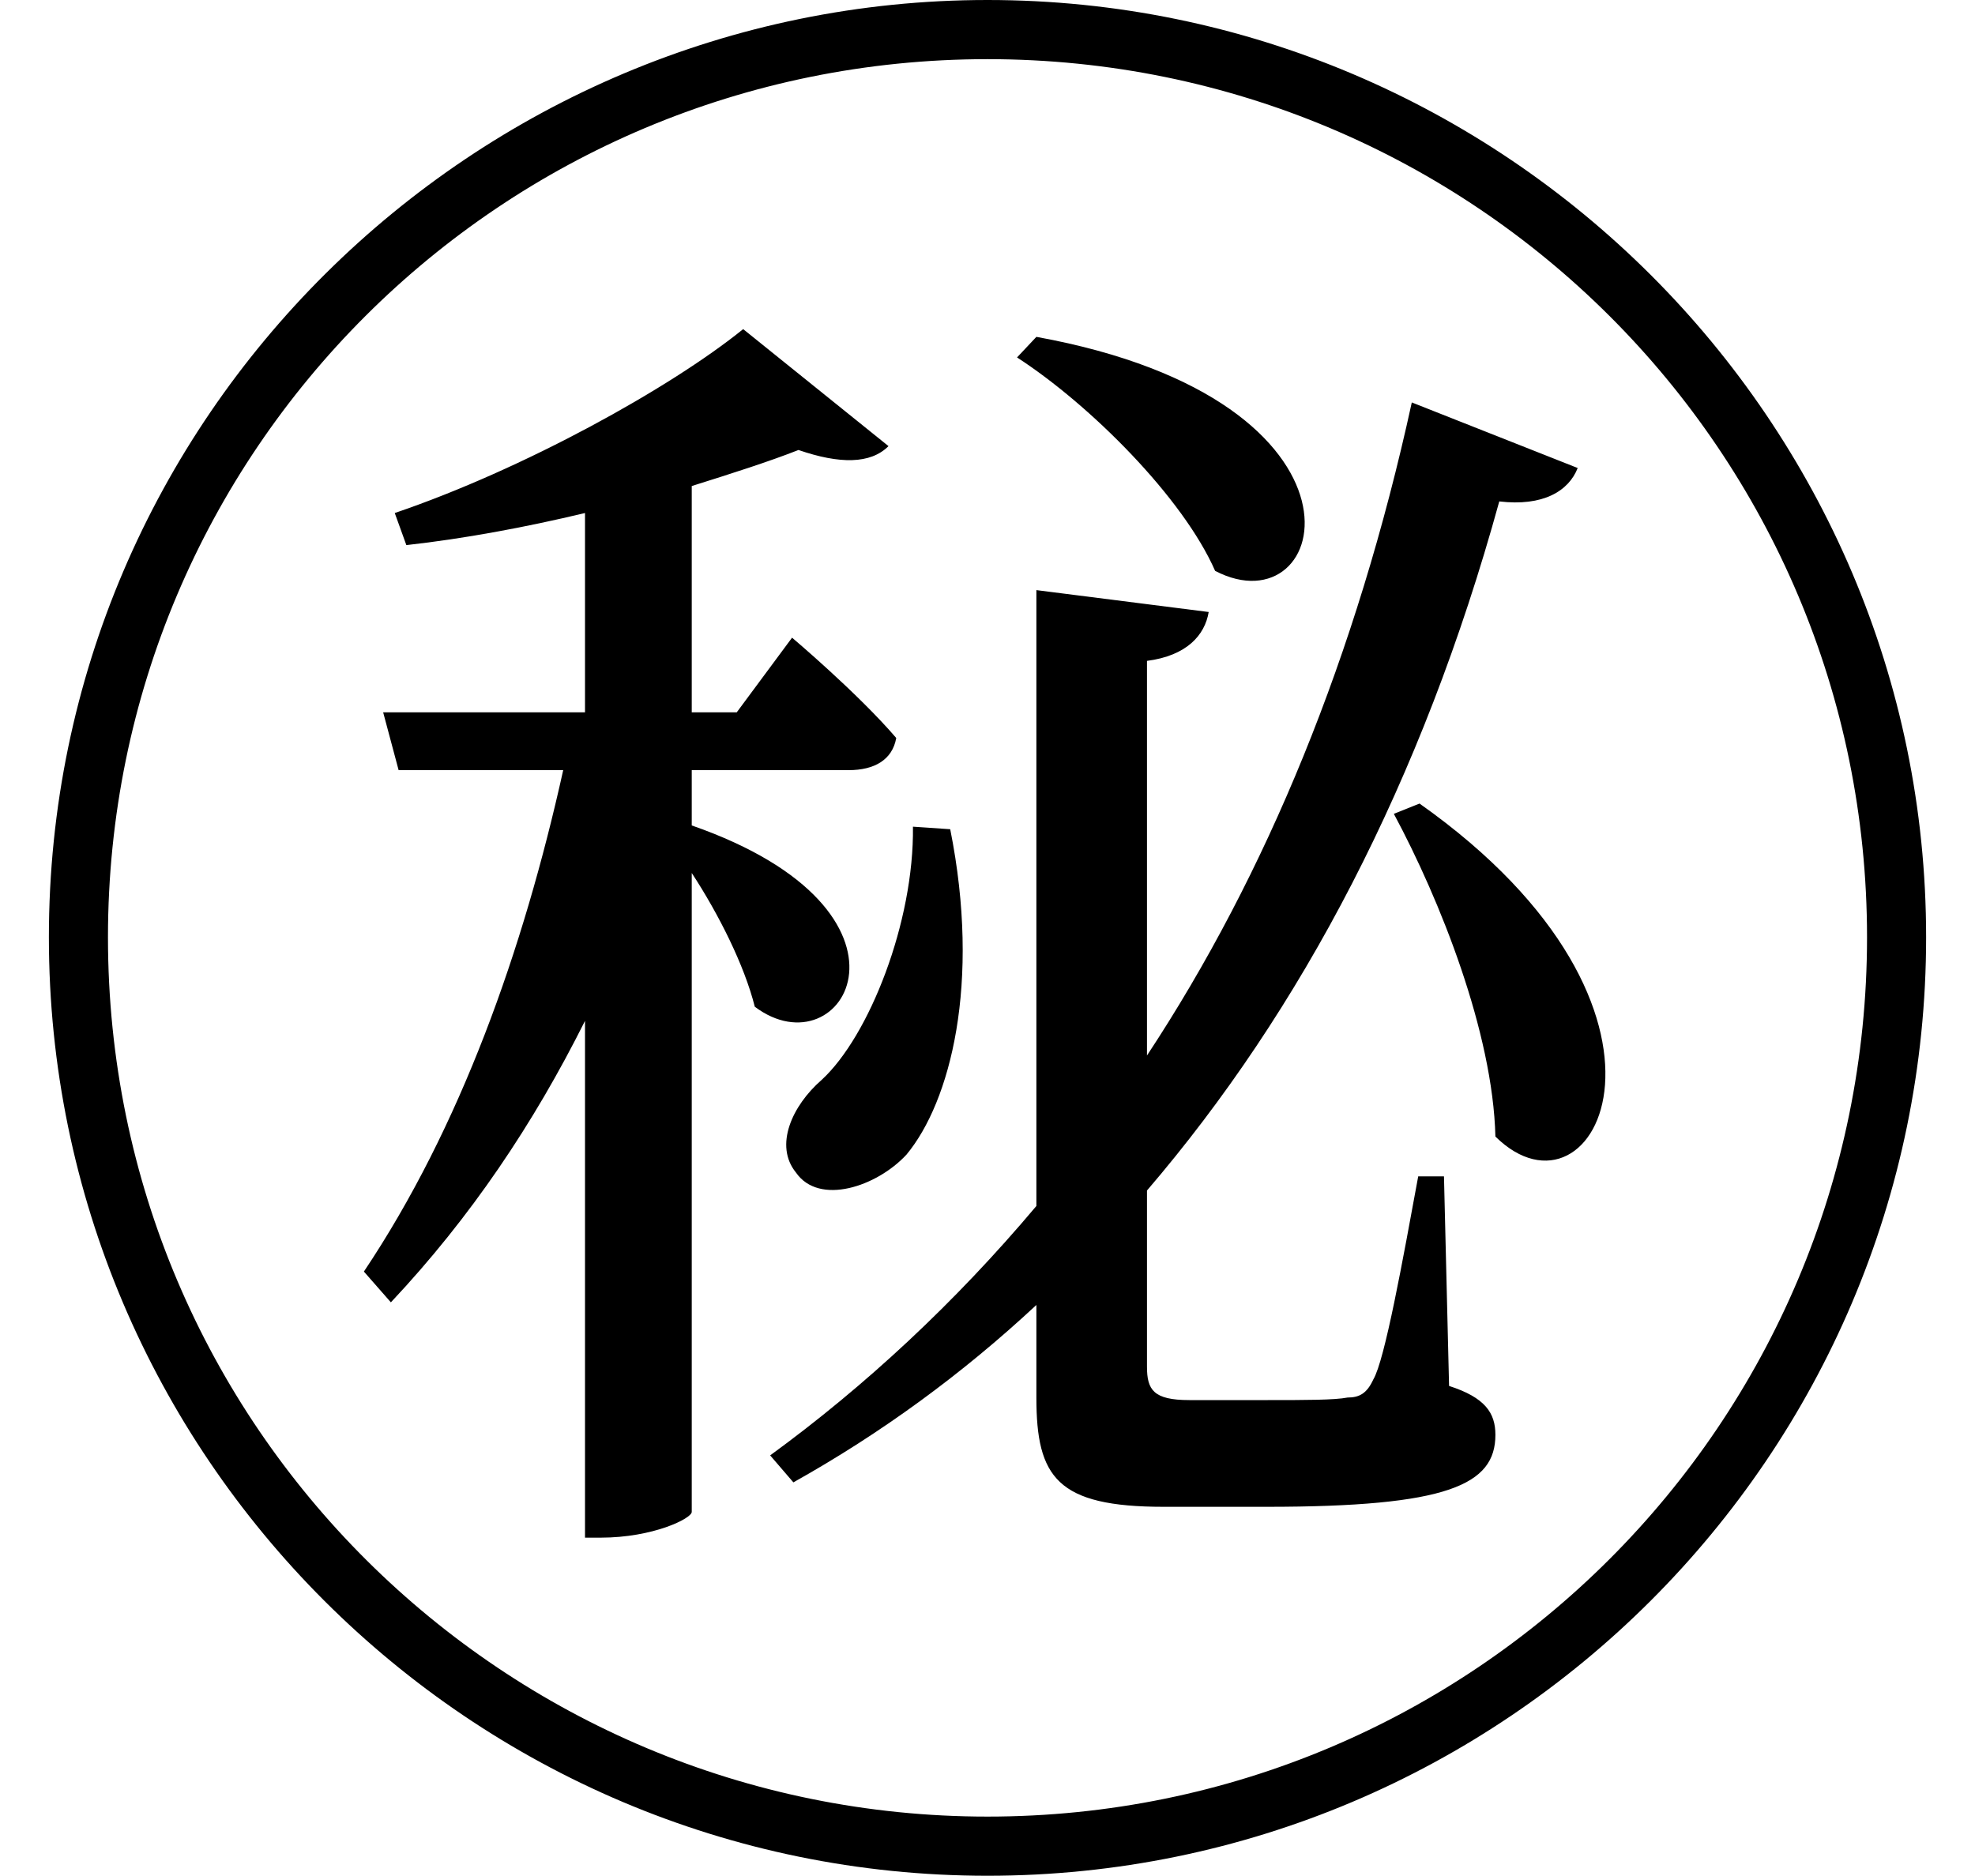 <svg height="22.797" viewBox="0 0 24 22.797" width="24" xmlns="http://www.w3.org/2000/svg">
<path d="M12.594,16.422 L12.359,16.172 C13.25,15.594 14.375,14.469 14.766,13.578 C16.172,12.844 16.891,15.641 12.594,16.422 Z M17.25,10.75 L16.938,10.625 C17.5,9.578 18.141,7.969 18.172,6.703 C19.391,5.5 20.812,8.234 17.25,10.75 Z M11.094,10.469 C11.109,9.312 10.562,7.922 9.984,7.391 C9.625,7.078 9.406,6.594 9.672,6.266 C9.953,5.859 10.656,6.094 11.016,6.484 C11.547,7.125 11.922,8.562 11.547,10.438 Z M12,20.516 C5.766,20.516 0.594,15.453 0.594,9.125 C0.594,2.828 5.719,-2.281 12,-2.281 C18.281,-2.281 23.406,2.828 23.406,9.125 C23.406,15.406 18.281,20.516 12,20.516 Z M12,-1.562 C6.141,-1.562 1.312,3.172 1.312,9.125 C1.312,15.031 6.094,19.797 12,19.797 C17.906,19.797 22.688,15.031 22.688,9.125 C22.688,3.219 17.906,-1.562 12,-1.562 Z M9.031,16.516 C8.141,15.797 6.359,14.812 4.797,14.281 L4.938,13.891 C5.641,13.969 6.391,14.109 7.109,14.281 L7.109,11.859 L4.656,11.859 L4.844,11.156 L6.844,11.156 C6.359,8.969 5.594,6.812 4.422,5.062 L4.75,4.688 C5.719,5.719 6.484,6.859 7.109,8.109 L7.109,1.828 L7.297,1.828 C7.938,1.828 8.406,2.062 8.406,2.141 L8.406,9.906 C8.734,9.406 9.047,8.781 9.172,8.281 C10.25,7.469 11.406,9.438 8.406,10.484 L8.406,11.156 L10.312,11.156 C10.625,11.156 10.844,11.281 10.891,11.547 C10.422,12.094 9.625,12.766 9.625,12.766 L8.953,11.859 L8.406,11.859 L8.406,14.609 C8.906,14.766 9.344,14.906 9.703,15.047 C10.203,14.875 10.578,14.875 10.797,15.094 Z M17.156,15.625 C16.484,12.547 15.391,9.891 13.938,7.688 L13.938,12.484 C14.422,12.547 14.641,12.797 14.688,13.078 L12.594,13.344 L12.594,5.859 C11.609,4.688 10.516,3.672 9.359,2.828 L9.641,2.5 C10.703,3.094 11.688,3.812 12.594,4.656 L12.594,3.531 C12.594,2.562 12.844,2.203 14.141,2.203 L15.391,2.203 C17.594,2.203 18.172,2.469 18.172,3.078 C18.172,3.344 18.047,3.531 17.609,3.672 L17.547,6.219 L17.234,6.219 C17.047,5.203 16.828,3.984 16.688,3.75 C16.609,3.578 16.516,3.531 16.375,3.531 C16.219,3.5 15.859,3.5 15.406,3.5 L14.453,3.5 C14.016,3.5 13.938,3.625 13.938,3.906 L13.938,6.047 C15.812,8.234 17.281,11.016 18.219,14.422 C18.75,14.359 19.062,14.547 19.172,14.828 Z" transform="translate(0, 20.516) scale(1, -1)"/>
</svg>